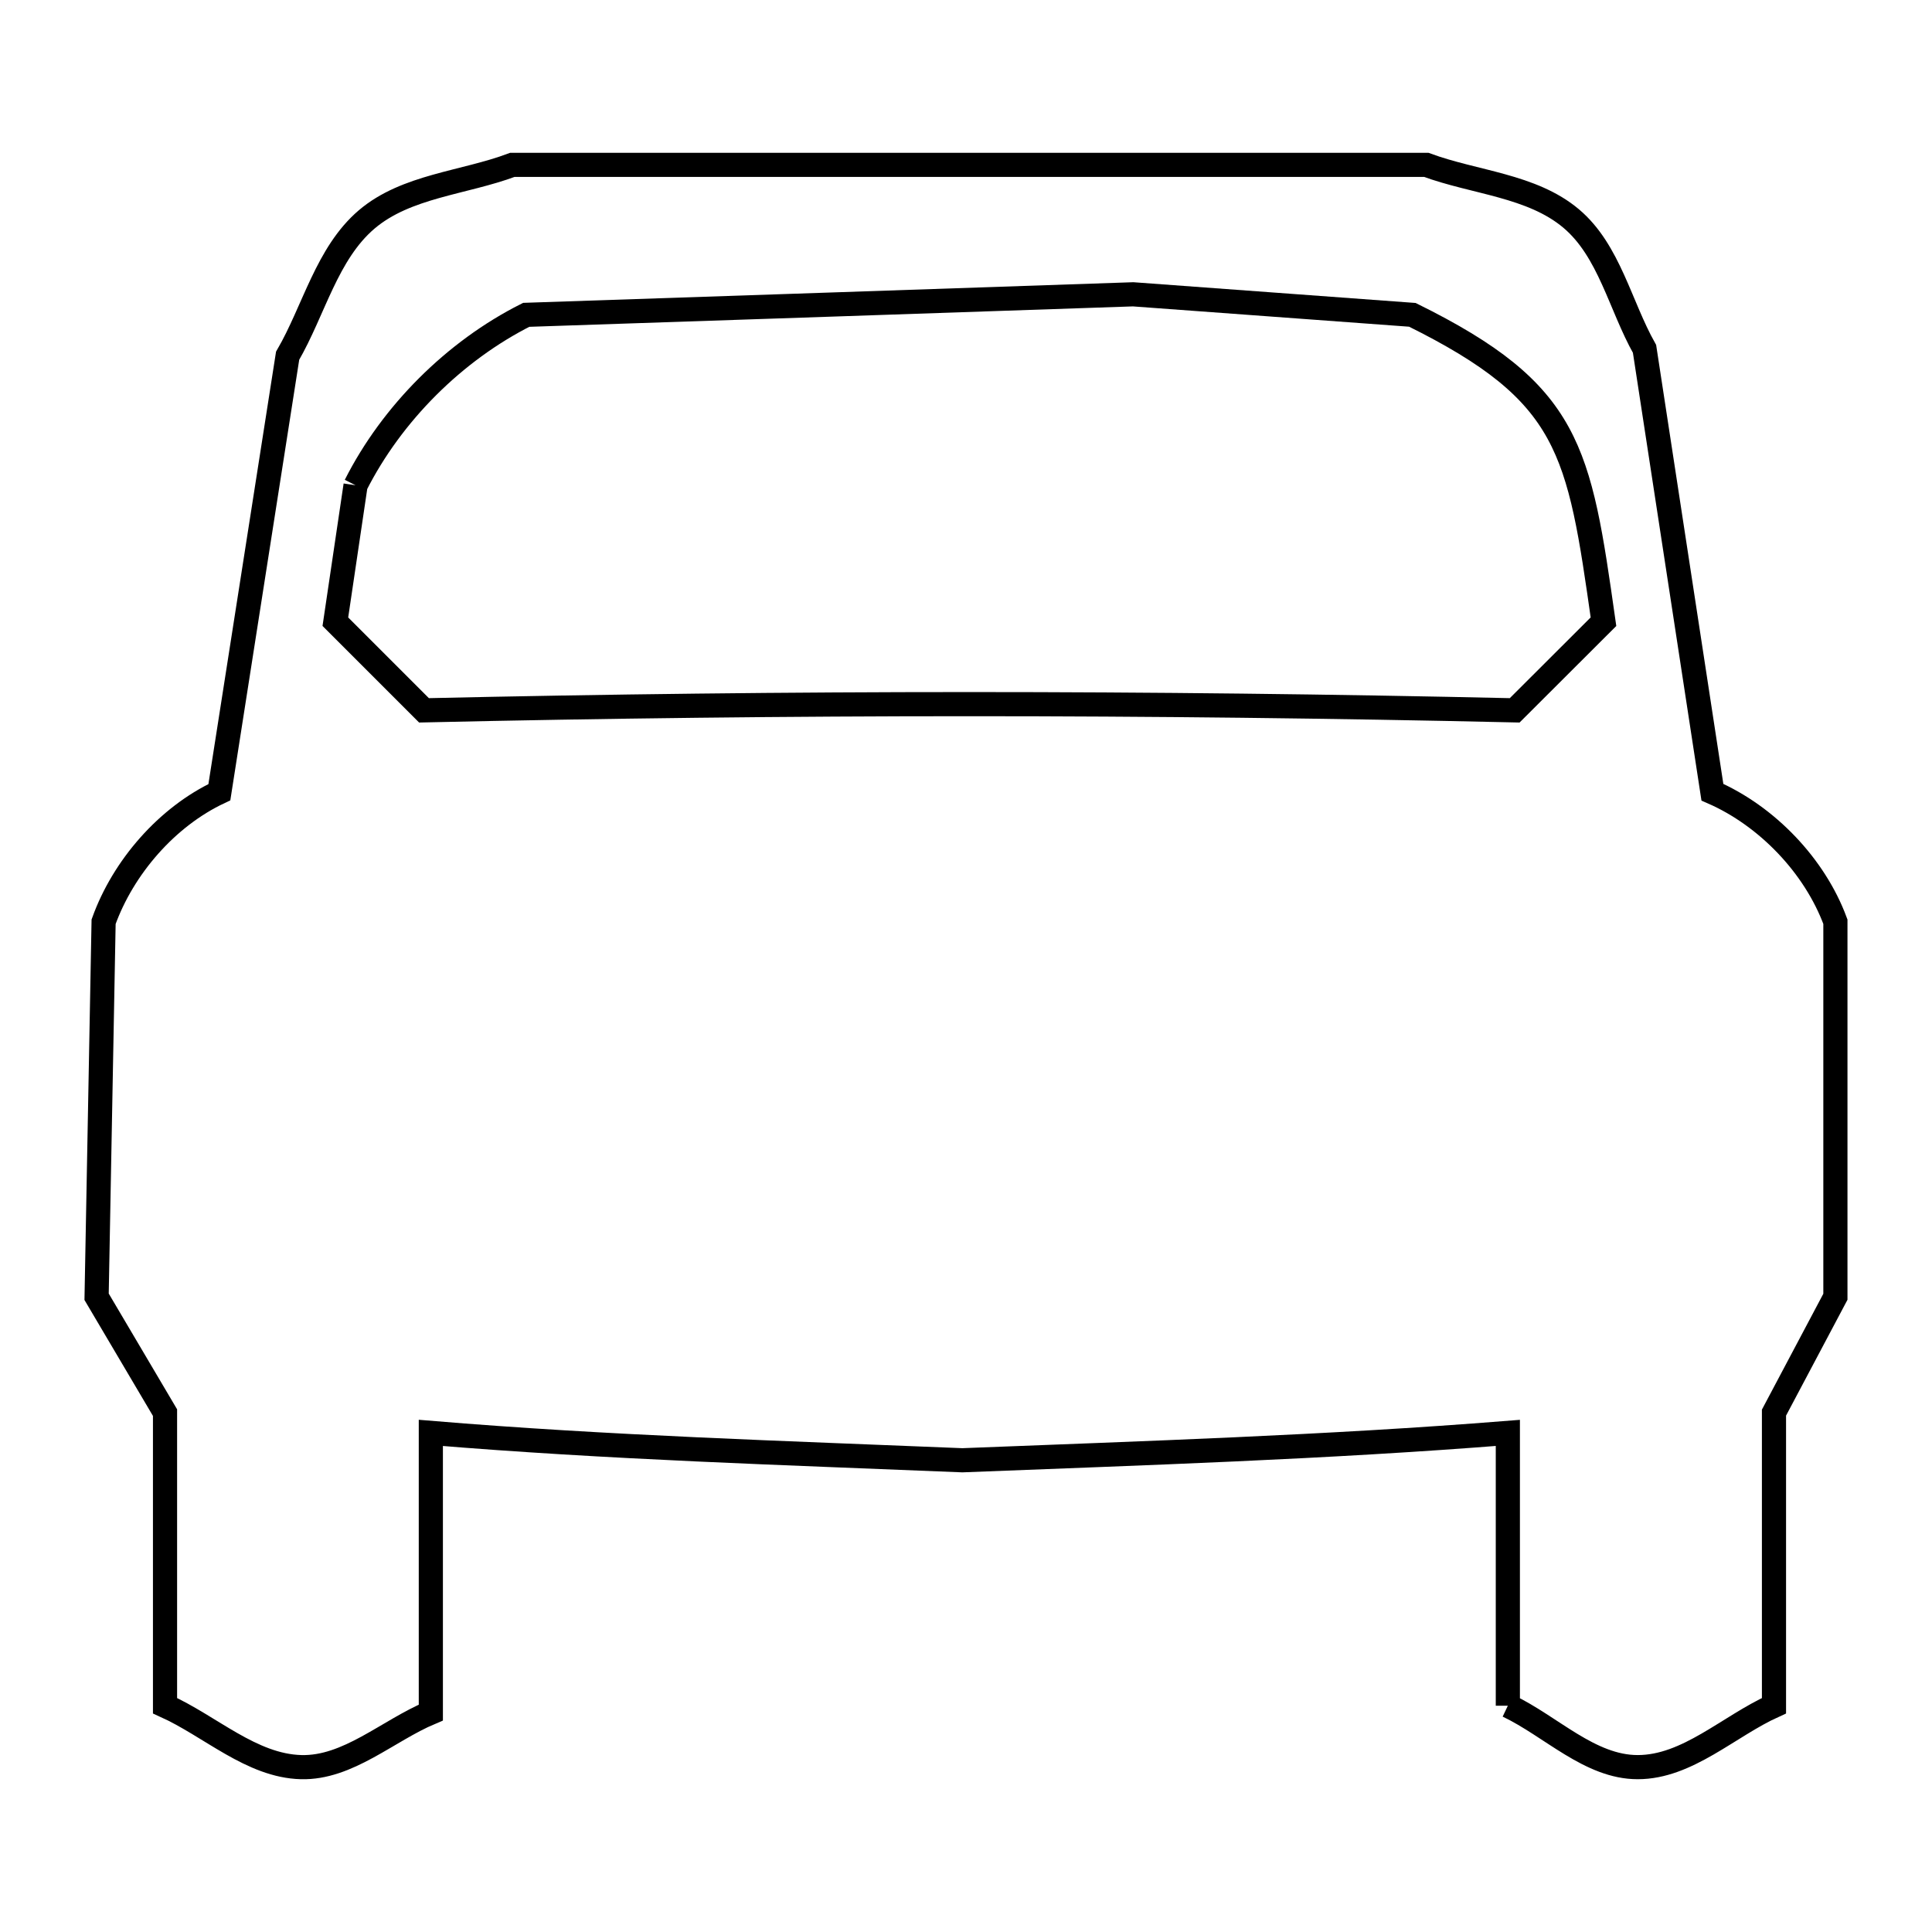 <svg xmlns="http://www.w3.org/2000/svg" viewBox="0.0 0.0 24.0 24.0" height="200px" width="200px"><path fill="none" stroke="black" stroke-width=".3" stroke-opacity="1.0"  filling="0" d="M4.417 6.028 L4.417 6.028 C4.867 5.137 5.645 4.36 6.537 3.911 L10.307 3.784 L14.076 3.656 L17.545 3.911 C19.512 4.884 19.614 5.577 19.919 7.723 L19.919 7.723 C19.551 8.09 19.183 8.457 18.816 8.824 L18.816 8.824 C16.553 8.773 14.297 8.747 12.041 8.747 C9.786 8.747 7.53 8.773 5.267 8.824 L5.267 8.824 C4.9 8.457 4.533 8.09 4.166 7.723 L4.166 7.723 C4.25 7.158 4.333 6.593 4.417 6.028 L4.417 6.028"></path>
<path fill="none" stroke="black" stroke-width=".3" stroke-opacity="1.0"  filling="0" d="M18.731 21.189 L18.731 17.8 C16.476 17.98 14.215 18.051 11.955 18.14 L11.955 18.14 C9.753 18.049 7.548 17.983 5.352 17.8 L5.352 21.274 C4.815 21.5 4.323 21.967 3.741 21.952 C3.123 21.936 2.614 21.443 2.05 21.189 L2.05 17.548 C1.767 17.068 1.483 16.589 1.2 16.109 L1.287 11.45 C1.53 10.773 2.074 10.147 2.725 9.841 L3.573 4.419 C3.901 3.854 4.059 3.148 4.556 2.725 C5.047 2.308 5.762 2.274 6.365 2.048 L12.041 2.048 L17.718 2.048 C18.318 2.27 19.028 2.302 19.518 2.715 C19.991 3.114 20.125 3.794 20.429 4.334 L21.272 9.841 C21.95 10.137 22.544 10.756 22.8 11.45 L22.8 16.109 C22.546 16.589 22.291 17.068 22.037 17.548 L22.037 21.189 C21.473 21.444 20.963 21.952 20.344 21.952 C19.749 21.952 19.268 21.444 18.731 21.189 L18.731 21.189"></path></svg>